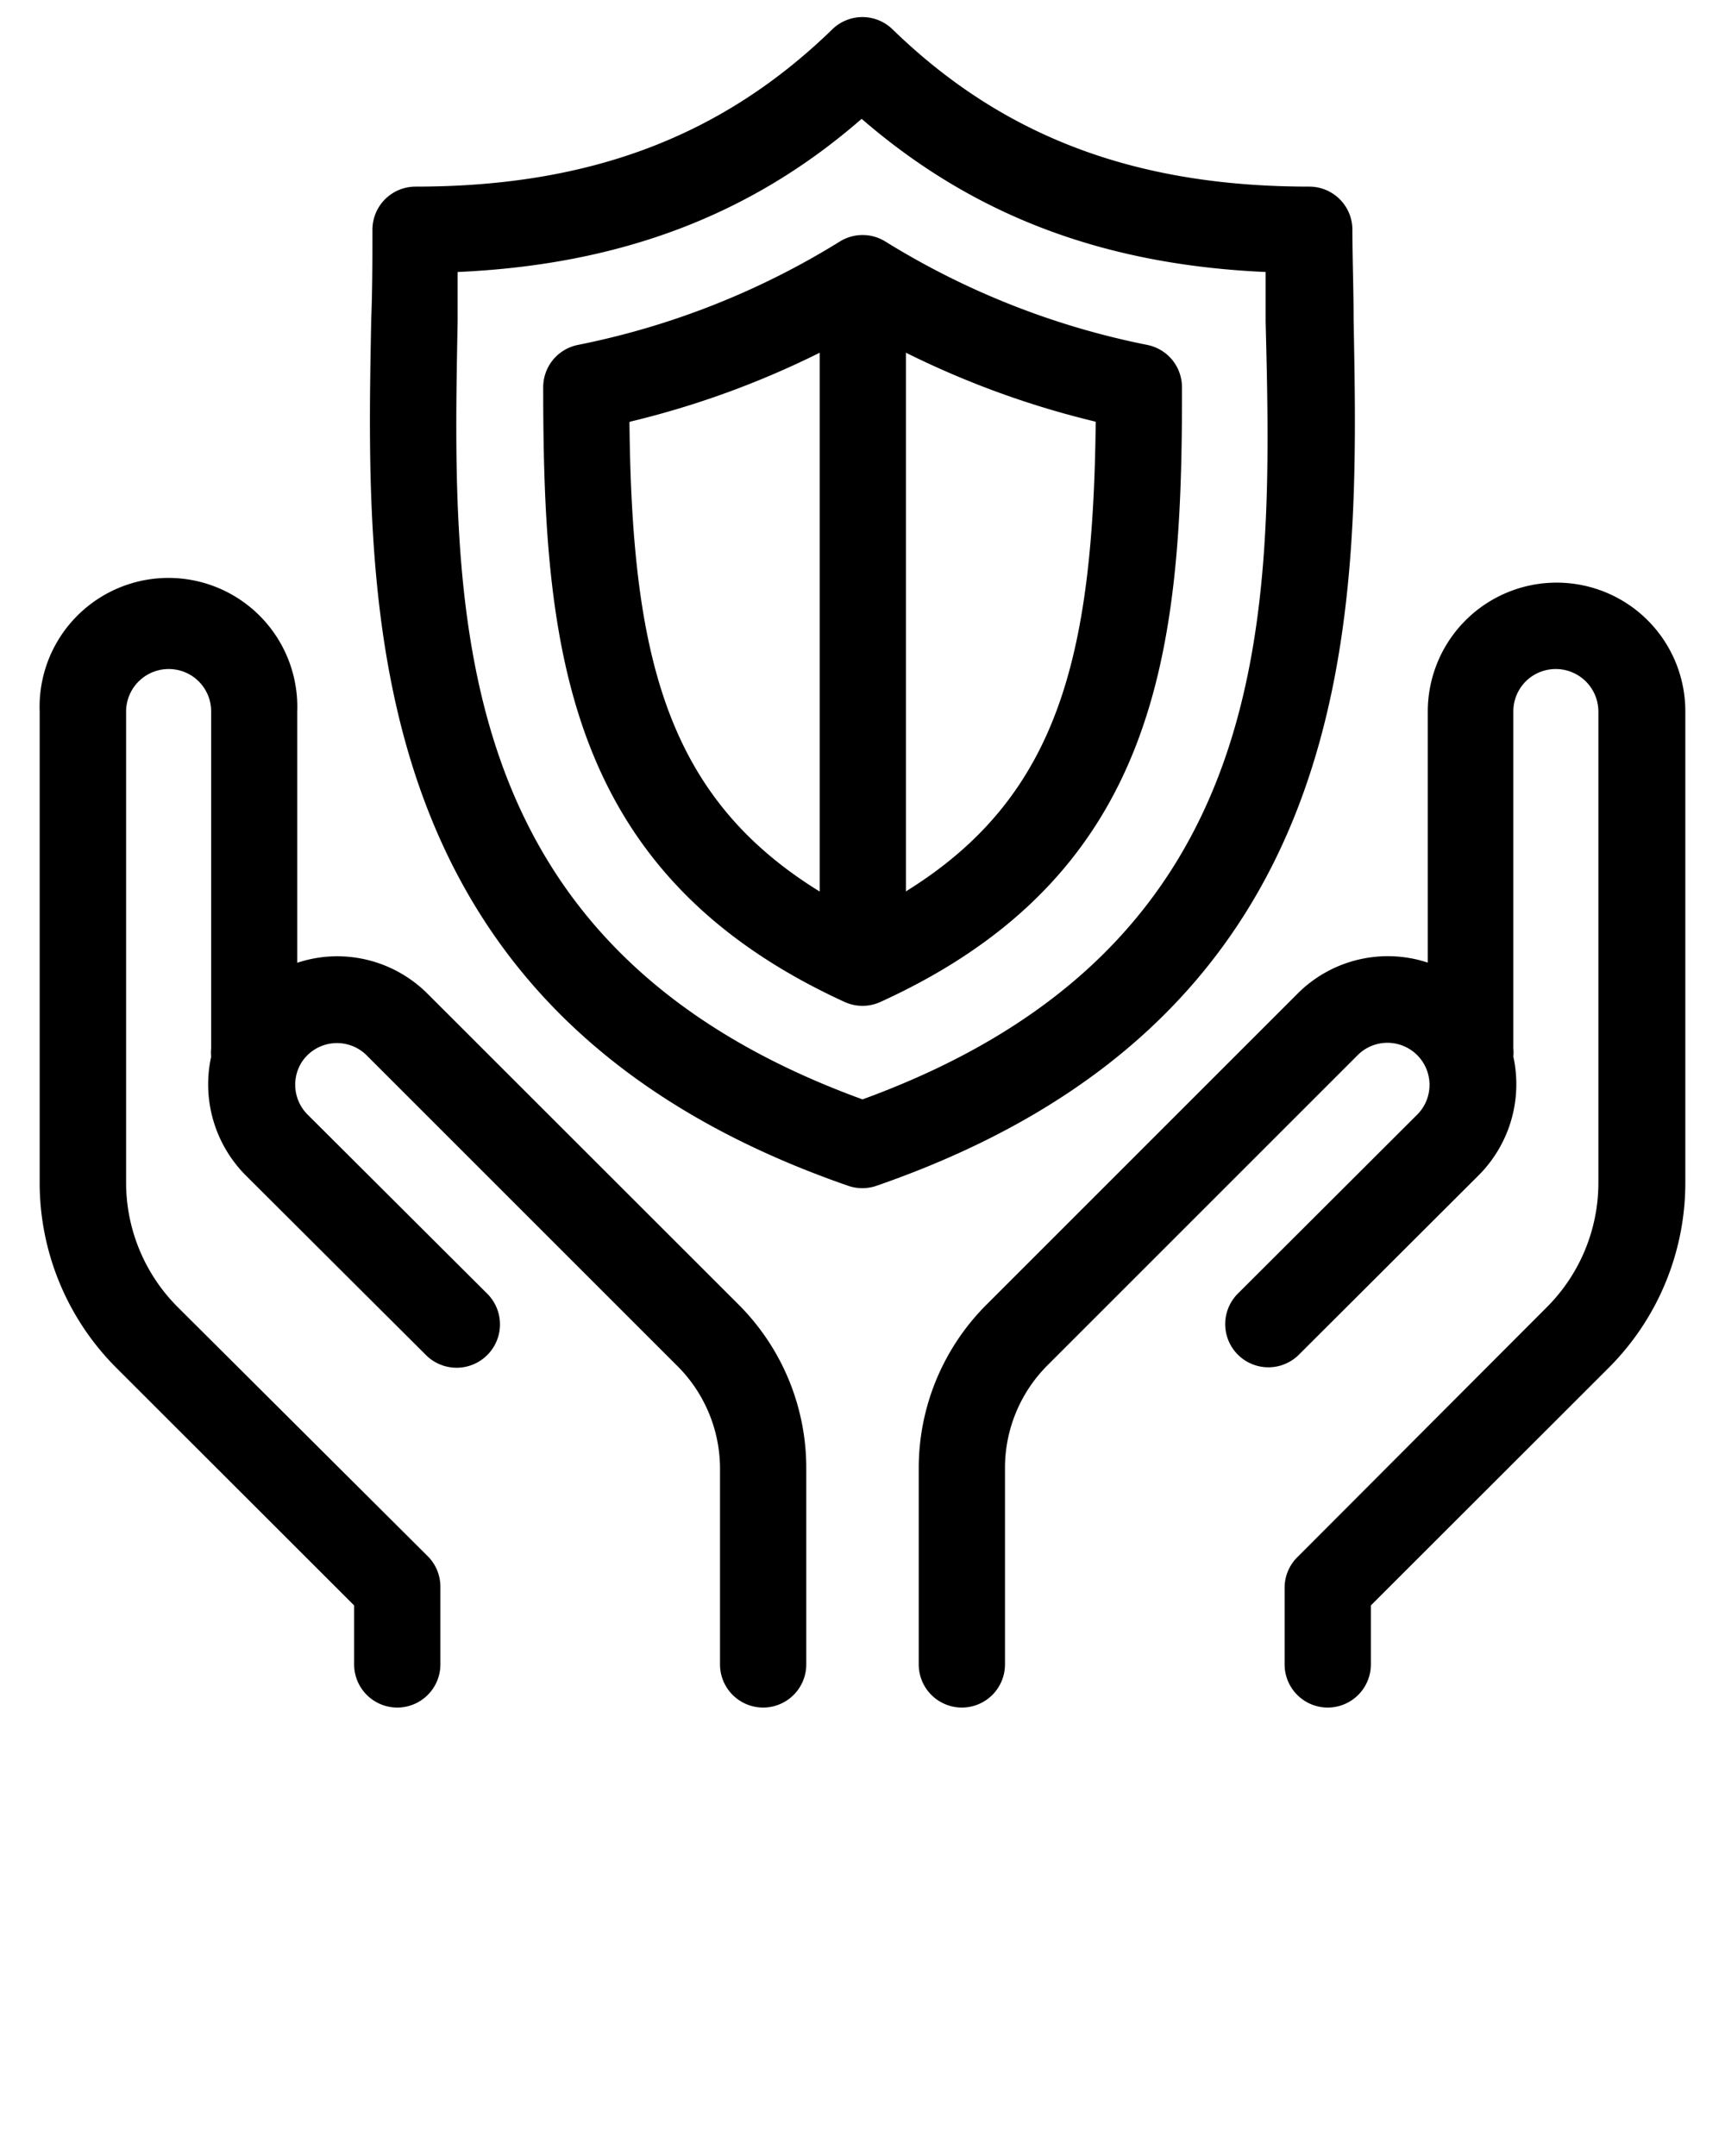 <svg xmlns="http://www.w3.org/2000/svg" data-name="Layer 1" viewBox="0 0 100 125" x="0px" y="0px"><title>Artboard 21</title><path d="M78.47,18.54c0-1.79-.07-3.54-.07-5.22a2.5,2.5,0,0,0-2.5-2.5c-10.09,0-17.76-2.9-24.16-9.12a2.5,2.5,0,0,0-3.49,0c-6.4,6.22-14.07,9.12-24.16,9.12a2.5,2.5,0,0,0-2.5,2.5c0,1.68,0,3.42-.07,5.22-.33,17-.77,40.36,27.65,50.21a2.5,2.5,0,0,0,1.64,0C79.24,58.9,78.8,35.57,78.47,18.54ZM50,63.74c-24.16-8.8-23.8-28.07-23.47-45.1,0-1,0-1.93,0-2.87,9.41-.42,17-3.28,23.42-8.88,6.47,5.6,14,8.46,23.42,8.88,0,.94,0,1.9,0,2.87C73.8,35.66,74.16,54.93,50,63.74Z"/><path d="M95.08,35.56a7.47,7.47,0,0,0-12.31,5.68V55.81a7.39,7.39,0,0,0-7.56,1.81l-18,18a13.39,13.39,0,0,0-3.95,9.53V96.5a2.5,2.5,0,0,0,5,0V85.14a8.42,8.42,0,0,1,2.48-6l18-18a2.44,2.44,0,0,1,3.45,3.45L71.76,75a2.5,2.5,0,0,0,3.54,3.54L85.73,68.13a7.48,7.48,0,0,0,2-6.87,2.51,2.51,0,0,0,0-.48V41.25a2.45,2.45,0,0,1,2.07-2.43,2.47,2.47,0,0,1,2.86,2.43V68.53a10.21,10.21,0,0,1-3,7.27L75.21,90.28A2.5,2.5,0,0,0,74.47,92V96.5a2.5,2.5,0,0,0,5,0V93.08L93.23,79.33a15.17,15.17,0,0,0,4.47-10.8V41.25A7.46,7.46,0,0,0,95.08,35.56Z"/><path d="M24.79,57.62a7.4,7.4,0,0,0-6.07-2.13,7.48,7.48,0,0,0-1.49.33V41.25a7.47,7.47,0,1,0-14.93,0V68.53a15.17,15.17,0,0,0,4.47,10.8L20.53,93.08V96.5a2.5,2.5,0,0,0,5,0V92a2.5,2.5,0,0,0-.73-1.77L10.31,75.79a10.21,10.21,0,0,1-3-7.27V41.25a2.47,2.47,0,0,1,2.86-2.43,2.45,2.45,0,0,1,2.07,2.43V60.79a2.51,2.51,0,0,0,0,.48,7.48,7.48,0,0,0,2,6.87L24.7,78.57A2.5,2.5,0,0,0,28.24,75L17.81,64.6a2.45,2.45,0,0,1-.33-3,2.44,2.44,0,0,1,3.78-.41l18,18a8.42,8.42,0,0,1,2.48,6V96.5a2.5,2.5,0,0,0,5,0V85.14a13.39,13.39,0,0,0-3.95-9.53Z"/><path d="M66.52,20a45.82,45.82,0,0,1-15.2-6,2.5,2.5,0,0,0-2.63,0,45.81,45.81,0,0,1-15.2,6,2.5,2.5,0,0,0-2,2.44c0,15.11,1.26,28.22,17.47,35.65a2.5,2.5,0,0,0,2.08,0C67.25,50.7,68.55,37.59,68.52,22.48A2.5,2.5,0,0,0,66.52,20Zm-30,4.45a51.67,51.67,0,0,0,11-4V51.69C38.63,46.21,36.63,38.08,36.49,24.49Zm16,27.2V20.45a51.71,51.71,0,0,0,11,4C63.37,38.09,61.36,46.21,52.5,51.69Z"/></svg>
